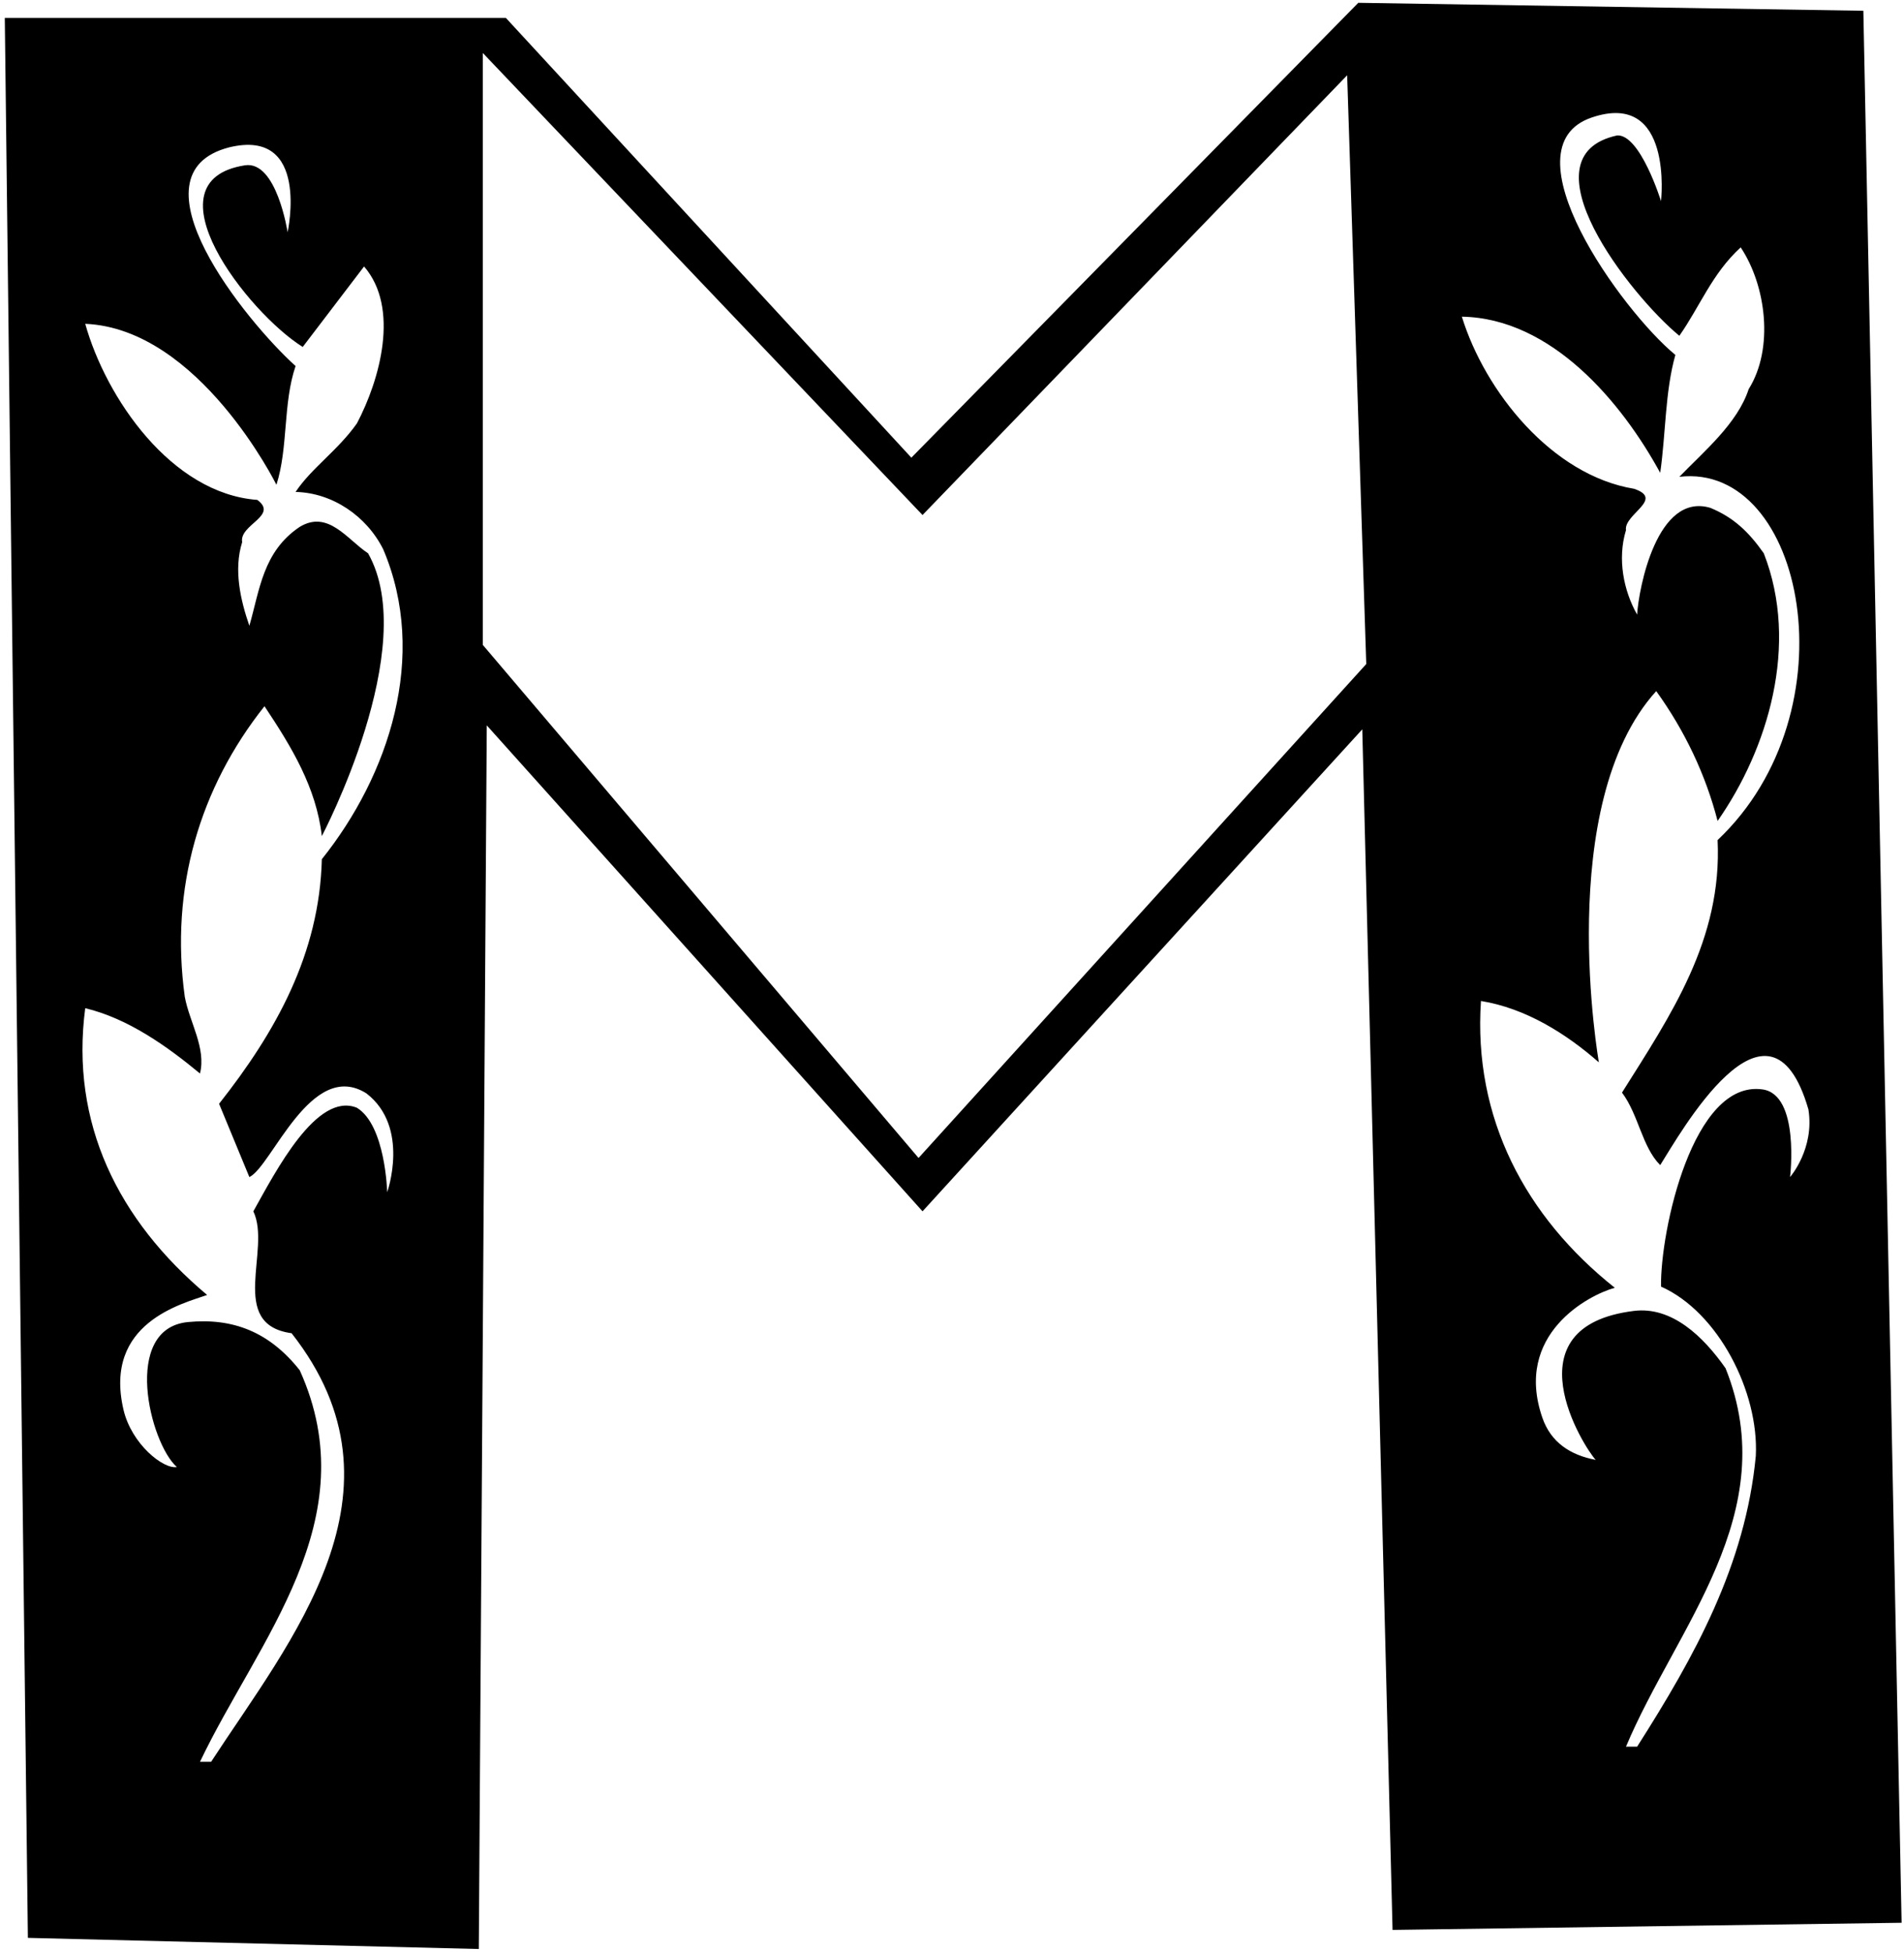 <?xml version="1.0" encoding="UTF-8"?>
<svg xmlns="http://www.w3.org/2000/svg" xmlns:xlink="http://www.w3.org/1999/xlink" width="239pt" height="245pt" viewBox="0 0 239 245" version="1.1">
<g id="surface1">
<path style=" stroke:none;fill-rule:nonzero;fill:rgb(0%,0%,0%);fill-opacity:1;" d="M 238.699 241.352 L 174.801 242.25 L 171 91.551 L 115.801 152.051 L 61.102 91.051 L 60.102 244.648 L 3.5 243.25 L 0.602 2.25 L 63.5 2.25 L 114.398 57.449 L 170.5 0.352 L 233.898 1.352 Z M 169.102 9.449 L 115.801 64.648 L 60.602 6.648 L 60.602 80.949 L 115.301 145.352 L 171.5 83.352 Z M 227 139.25 C 222.051 122.199 210.699 142.648 208.398 146.25 C 206.102 143.949 205.699 139.949 203.602 137.148 C 209.699 127.449 216.199 117.949 215.602 105.449 C 232.75 89.25 226.5 58 210.801 59.852 C 213.898 56.648 218.102 53.148 219.5 48.852 C 222.699 43.75 221.699 35.852 218.5 31.051 C 214.898 34.352 213.398 38.449 210.801 42.148 C 204.699 37.148 190.898 19.602 203 17 C 205.898 16.852 208.5 25.25 208.5 25.25 C 208.5 25.25 210.094 11.258 199.801 14.75 C 188.75 18.5 203.602 39.051 210.301 44.551 C 209 49.148 209.102 54.449 208.398 59.352 C 203.602 50.551 194.801 39.949 183.5 39.75 C 186.398 49.148 194.801 59.648 205.102 61.352 C 209 62.648 203.801 64.551 204.102 66.551 C 203 70.148 203.801 74.148 205.5 77.148 C 205.699 73.852 208 61.75 214.699 63.75 C 217.602 64.949 219.5 66.75 221.398 69.449 C 225.898 80.949 221.898 94.051 215.602 103.051 C 214.102 97.25 211.5 91.75 207.898 86.75 C 195 101 200.699 133.352 200.699 133.352 C 196.602 129.75 191.5 126.551 185.898 125.648 C 184.898 140.352 191.5 152.75 202.699 161.648 C 199.398 162.551 190 167.5 193.602 177.949 C 194.664 181.039 197.102 182.648 200.301 183.25 C 198.801 181.648 189.25 166.5 205.102 164.551 C 209.863 163.965 213.801 167.75 216.602 171.75 C 223.898 189.949 210.398 204.25 204.102 219.25 L 205.5 219.25 C 212.699 207.949 219.102 196.449 220.398 182.75 C 220.801 174.75 215.699 164.699 208.5 161.5 C 208.398 154.5 212.5 135.5 221.25 136.75 C 225.957 137.422 224.699 147.75 224.699 147.75 C 224.699 147.75 227.801 144.199 227 139.25 Z M 46 137.25 C 39.051 132.852 34.102 146.449 31.301 147.75 L 27.5 138.551 C 34.602 129.551 40.102 119.75 40.398 107.852 C 48.801 97.352 53.801 82.352 48.102 68.949 C 46 64.75 41.699 61.852 37.102 61.75 C 39.102 58.75 42.398 56.551 44.801 53.148 C 47.699 47.648 50.199 38.648 45.699 33.449 L 38 43.551 C 31.102 39.25 18.199 22.699 30.75 20.75 C 34.727 20.133 36.102 29.148 36.102 29.148 C 36.102 29.148 39 16 28.75 18.5 C 15.852 21.852 30.898 40.352 37.102 45.949 C 35.5 50.648 36.199 56.148 34.699 60.852 C 34.699 60.852 25 41.25 10.699 40.648 C 13.301 49.949 21.5 61.949 32.301 62.75 C 35 64.75 30 65.852 30.398 68.051 C 29.301 71.551 30.199 75.352 31.301 78.551 C 32.602 74.051 33 69.25 37.602 66.148 C 41.199 63.949 43.602 67.75 46.199 69.449 C 52.898 81.25 40.398 104.949 40.398 104.949 C 39.699 98.852 36.602 93.75 33.199 88.648 C 25.102 98.852 21.301 111.449 23.199 125.148 C 23.801 128.352 25.898 131.551 25.102 134.75 C 21 131.352 16.102 127.852 10.699 126.551 C 8.801 140.949 14.801 153.148 26 162.551 C 22.898 163.648 12.961 166.039 15.5 176.949 C 16.5 181.25 20.5 184.449 22.199 184.148 C 18.801 181.148 15.25 166.75 23.602 165.949 C 29.262 165.406 33.824 167.199 37.625 172 C 46.125 190.801 32.398 205.852 25.102 221.148 L 26.5 221.148 C 36.398 205.949 52.25 187.25 36.602 167.352 C 28.5 166.25 34.102 156.852 31.801 152.051 C 34.602 147.051 39.75 137 44.801 139.051 C 48.398 141.25 48.602 149.648 48.602 149.648 C 48.602 149.648 51.5 141.5 46 137.25 "/>
</g>
</svg>
